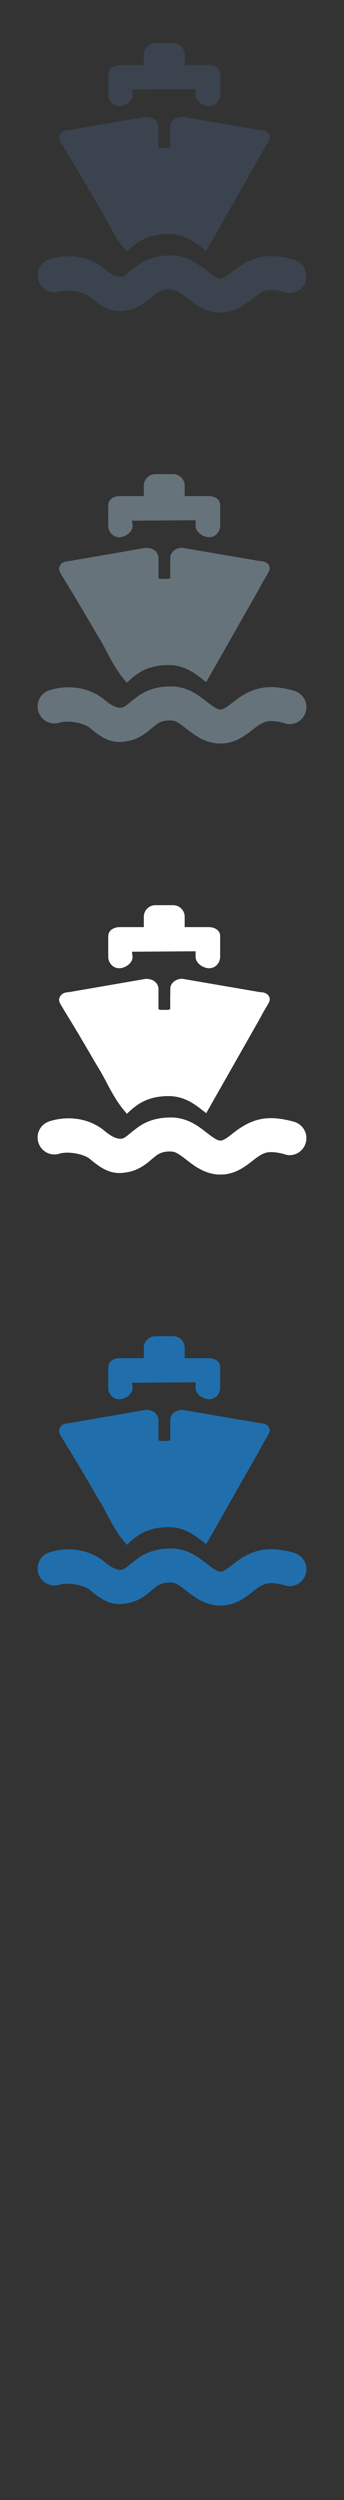 <svg width="32" height="232" viewBox="0 0 32 232" xmlns="http://www.w3.org/2000/svg"><rect x="0" y="0" width="32" height="232" fill="#333333" stroke="none"/><g fill="none"><path d="M10.073 126.862c0-.478.455-.825 1.076-.825h2.23v-.96c0-.597.482-1.077 1.075-1.077h1.648c.594 0 1.077.48 1.077 1.076v.96h2.227c.624 0 1.073.343 1.073.813v1.925c0 .598-.452 1.08-1.013 1.08-.518 0-1.272-.42-1.272-1.08v-.495l-5.922.04.062.456c0 .66-.74 1.08-1.245 1.08-.563 0-1.02-.482-1.02-1.08v-1.916zm-4.478 5.608c.138-.25.427-.395.802-.395l7.16-1.237c.676-.008 1.092.346 1.173.806h.012v2c.006.007.096.073.245.073h.59c.148 0 .25-.068.26-.098l-.005-.965.016-1.014c.077-.46.542-.81 1.102-.81l7.267 1.247h.022c.334 0 .64.132.773.37.103.176.106.394.004.58l-.14.248-.377.645-.436.8-4.883 8.583-.36-.282c-.675-.524-1.6-1.24-2.952-1.3l-.14-.004h-.025c-1.277 0-2.278.32-3.103.956-.185.13-.335.26-.47.38l-.327.305-.29-.342c-.71-.86-1.26-1.907-1.698-2.745-.16-.305-.304-.572-.426-.778-.464-.775-.83-1.394-1.167-1.978-.597-1.017-1.115-1.9-1.948-3.257-.32-.515-.657-1.09-.657-1.09-.14-.227-.157-.48-.03-.7zm21.348 14.733c-.19 0-.35-.05-.456-.08-.444-.143-.875-.19-1.093-.205l-.175-.004c-.45 0-.84.11-1.6.708l-.095.076c-.703.553-1.668 1.3-2.99 1.3-.19 0-.395 0-.607-.046-1.093-.17-1.913-.8-2.573-1.312-.592-.464-.992-.76-1.39-.777l-.19-.006c-.496 0-.886.118-1.22.367l-.397.315c-.456.4-1.116.96-2.06 1.19-.375.087-.688.127-.98.127-1.01 0-1.775-.48-2.758-1.307-.55-.463-2.047-.737-2.824-.49-.12.035-.284.074-.48.074-.856 0-1.556-.705-1.556-1.575 0-.67.415-1.257 1.05-1.48l.08-.034c1.86-.56 3.765-.216 5.122.92.645.543 1.206.79 1.634.69.206-.046.487-.284.786-.535l.15-.12.39-.3c.86-.665 1.902-.996 3.154-.996l.224.002c1.427.07 2.38.815 3.145 1.413.443.344.86.67 1.226.732h.016c.318 0 .667-.267 1.142-.644 1.023-.804 2.21-1.557 3.995-1.427.347.026 1.02.11 1.79.335.667.228 1.098.828 1.098 1.5 0 .872-.694 1.585-1.556 1.585zm0 0" fill="#206FAC"/><path d="M10.073 86.862c0-.478.455-.825 1.076-.825h2.23v-.96c0-.597.482-1.077 1.075-1.077h1.648c.594 0 1.077.48 1.077 1.076v.96h2.227c.624 0 1.073.343 1.073.813v1.925c0 .598-.452 1.08-1.013 1.08-.518 0-1.272-.42-1.272-1.08v-.495l-5.922.04.062.456c0 .66-.74 1.08-1.245 1.08-.563 0-1.02-.482-1.02-1.08V86.86zM5.595 92.47c.138-.25.427-.395.802-.395l7.16-1.237c.676-.008 1.092.346 1.173.806h.012v2c.006.007.096.073.245.073h.59c.148 0 .25-.068.26-.098l-.005-.965.016-1.014c.077-.46.542-.81 1.102-.81l7.267 1.247h.022c.334 0 .64.132.773.37.103.176.106.394.004.58l-.14.248-.377.645-.436.8-4.883 8.583-.36-.282c-.675-.524-1.6-1.24-2.952-1.3l-.14-.004h-.025c-1.277 0-2.278.32-3.103.956-.185.13-.335.26-.47.38l-.327.305-.29-.342c-.71-.86-1.26-1.907-1.698-2.745-.16-.305-.304-.572-.426-.778-.464-.775-.83-1.394-1.167-1.978-.597-1.017-1.115-1.9-1.948-3.257-.32-.515-.657-1.09-.657-1.09-.14-.227-.157-.48-.03-.7zm21.348 14.733c-.19 0-.35-.05-.456-.08-.444-.143-.875-.19-1.093-.205l-.175-.004c-.45 0-.84.11-1.6.708l-.095.076c-.703.553-1.668 1.3-2.99 1.3-.19 0-.395 0-.607-.046-1.093-.17-1.913-.8-2.573-1.312-.592-.464-.992-.76-1.39-.777l-.19-.006c-.496 0-.886.118-1.22.367l-.397.315c-.456.4-1.116.96-2.06 1.19-.375.087-.688.127-.98.127-1.01 0-1.775-.48-2.758-1.307-.55-.463-2.047-.737-2.824-.49-.12.035-.284.074-.48.074-.856 0-1.556-.705-1.556-1.575 0-.67.415-1.257 1.05-1.48l.08-.034c1.86-.56 3.765-.216 5.122.92.645.543 1.206.79 1.634.69.206-.046.487-.284.786-.535l.15-.12.39-.3c.86-.665 1.902-.996 3.154-.996l.224.002c1.427.07 2.38.815 3.145 1.413.443.344.86.67 1.226.732h.016c.318 0 .667-.267 1.142-.644 1.023-.804 2.21-1.557 3.995-1.427.347.026 1.02.11 1.79.335.667.228 1.098.828 1.098 1.5 0 .872-.694 1.585-1.556 1.585zm0 0" fill="#fff"/><path d="M10.073 46.862c0-.478.455-.825 1.076-.825h2.23v-.96c0-.597.482-1.077 1.075-1.077h1.648c.594 0 1.077.48 1.077 1.076v.96h2.227c.624 0 1.073.343 1.073.813v1.925c0 .598-.452 1.08-1.013 1.08-.518 0-1.272-.42-1.272-1.08v-.495l-5.922.04.062.456c0 .66-.74 1.08-1.245 1.08-.563 0-1.02-.482-1.02-1.08V46.86zM5.595 52.47c.138-.25.427-.395.802-.395l7.16-1.237c.676-.008 1.092.346 1.173.806h.012v2c.006.007.096.073.245.073h.59c.148 0 .25-.068.26-.098l-.005-.965.016-1.014c.077-.46.542-.81 1.102-.81l7.267 1.247h.022c.334 0 .64.132.773.37.103.176.106.394.004.58l-.14.248-.377.645-.436.8-4.883 8.583-.36-.282c-.675-.524-1.6-1.24-2.952-1.3l-.14-.004h-.025c-1.277 0-2.278.32-3.103.956-.185.13-.335.26-.47.38l-.327.305-.29-.342c-.71-.86-1.26-1.907-1.698-2.745-.16-.305-.304-.572-.426-.778-.464-.775-.83-1.394-1.167-1.978-.597-1.017-1.115-1.9-1.948-3.257-.32-.515-.657-1.09-.657-1.09-.14-.227-.157-.48-.03-.7zm21.348 14.733c-.19 0-.35-.05-.456-.08-.444-.143-.875-.19-1.093-.205l-.175-.004c-.45 0-.84.11-1.6.708l-.095.076c-.703.553-1.668 1.3-2.99 1.3-.19 0-.395 0-.607-.046-1.093-.17-1.913-.8-2.573-1.312-.592-.464-.992-.76-1.39-.777l-.19-.006c-.496 0-.886.118-1.22.367l-.397.315c-.456.4-1.116.96-2.06 1.19-.375.087-.688.127-.98.127-1.01 0-1.775-.48-2.758-1.307-.55-.463-2.047-.737-2.824-.49-.12.035-.284.074-.48.074-.856 0-1.556-.705-1.556-1.575 0-.67.415-1.257 1.05-1.48l.08-.034c1.86-.56 3.765-.216 5.122.92.645.543 1.206.79 1.634.69.206-.046.487-.284.786-.535l.15-.12.39-.3c.86-.665 1.902-.996 3.154-.996l.224.002c1.427.07 2.38.815 3.145 1.413.443.344.86.67 1.226.732h.016c.318 0 .667-.267 1.142-.644 1.023-.804 2.21-1.557 3.995-1.427.347.026 1.02.11 1.79.335.667.228 1.098.828 1.098 1.5 0 .872-.694 1.585-1.556 1.585zm0 0" fill="#67737B"/><path d="M10.073 6.862c0-.478.455-.825 1.076-.825h2.23v-.96c0-.597.484-1.077 1.08-1.077h1.646c.594 0 1.077.48 1.077 1.076v.96h2.226c.624 0 1.073.343 1.073.813v1.925c0 .598-.453 1.08-1.014 1.08-.52 0-1.273-.42-1.273-1.08V8.28l-5.922.04.062.456c0 .66-.74 1.08-1.245 1.08-.563 0-1.02-.482-1.02-1.08V6.862zM5.595 12.47c.138-.25.427-.395.802-.395l7.16-1.237c.676-.008 1.092.346 1.173.806h.012v2c.006.007.096.073.245.073h.59c.148 0 .25-.068.26-.098l-.005-.965.016-1.014c.077-.46.542-.81 1.102-.81l7.267 1.247h.022c.334 0 .64.132.773.37.103.176.106.394.004.58l-.14.248-.377.645-.436.8-4.883 8.583-.36-.282c-.675-.524-1.6-1.24-2.952-1.3l-.14-.004h-.025c-1.277 0-2.278.32-3.103.956-.185.13-.335.26-.47.38l-.327.305-.29-.342c-.71-.86-1.26-1.907-1.698-2.745-.16-.305-.304-.572-.426-.778-.464-.775-.83-1.394-1.167-1.978-.597-1.017-1.115-1.9-1.948-3.257-.32-.515-.657-1.09-.657-1.09-.14-.227-.157-.48-.03-.7zm21.348 14.733c-.19 0-.35-.05-.456-.08-.444-.143-.875-.19-1.093-.205l-.175-.004c-.45 0-.84.11-1.6.708l-.095.076c-.703.553-1.668 1.3-2.99 1.3-.19 0-.395 0-.607-.046-1.093-.17-1.913-.8-2.573-1.312-.592-.464-.992-.76-1.39-.777l-.19-.006c-.496 0-.886.118-1.22.367l-.397.315c-.456.4-1.116.96-2.06 1.19-.375.087-.688.127-.98.127-1.01 0-1.775-.48-2.758-1.307-.55-.463-2.047-.737-2.824-.49-.12.035-.284.074-.48.074-.856 0-1.556-.705-1.556-1.575 0-.67.415-1.257 1.05-1.48l.08-.034c1.86-.56 3.765-.216 5.122.92.645.543 1.206.79 1.634.69.206-.046.487-.284.786-.535l.15-.12.39-.3c.86-.665 1.902-.996 3.154-.996l.224.002c1.427.07 2.38.815 3.145 1.413.443.344.86.67 1.226.732h.016c.318 0 .667-.267 1.142-.644 1.023-.804 2.21-1.557 3.995-1.427.347.026 1.02.11 1.79.335.667.228 1.098.828 1.098 1.5 0 .872-.694 1.585-1.556 1.585zm0 0" fill="#3A434E"/></g></svg>